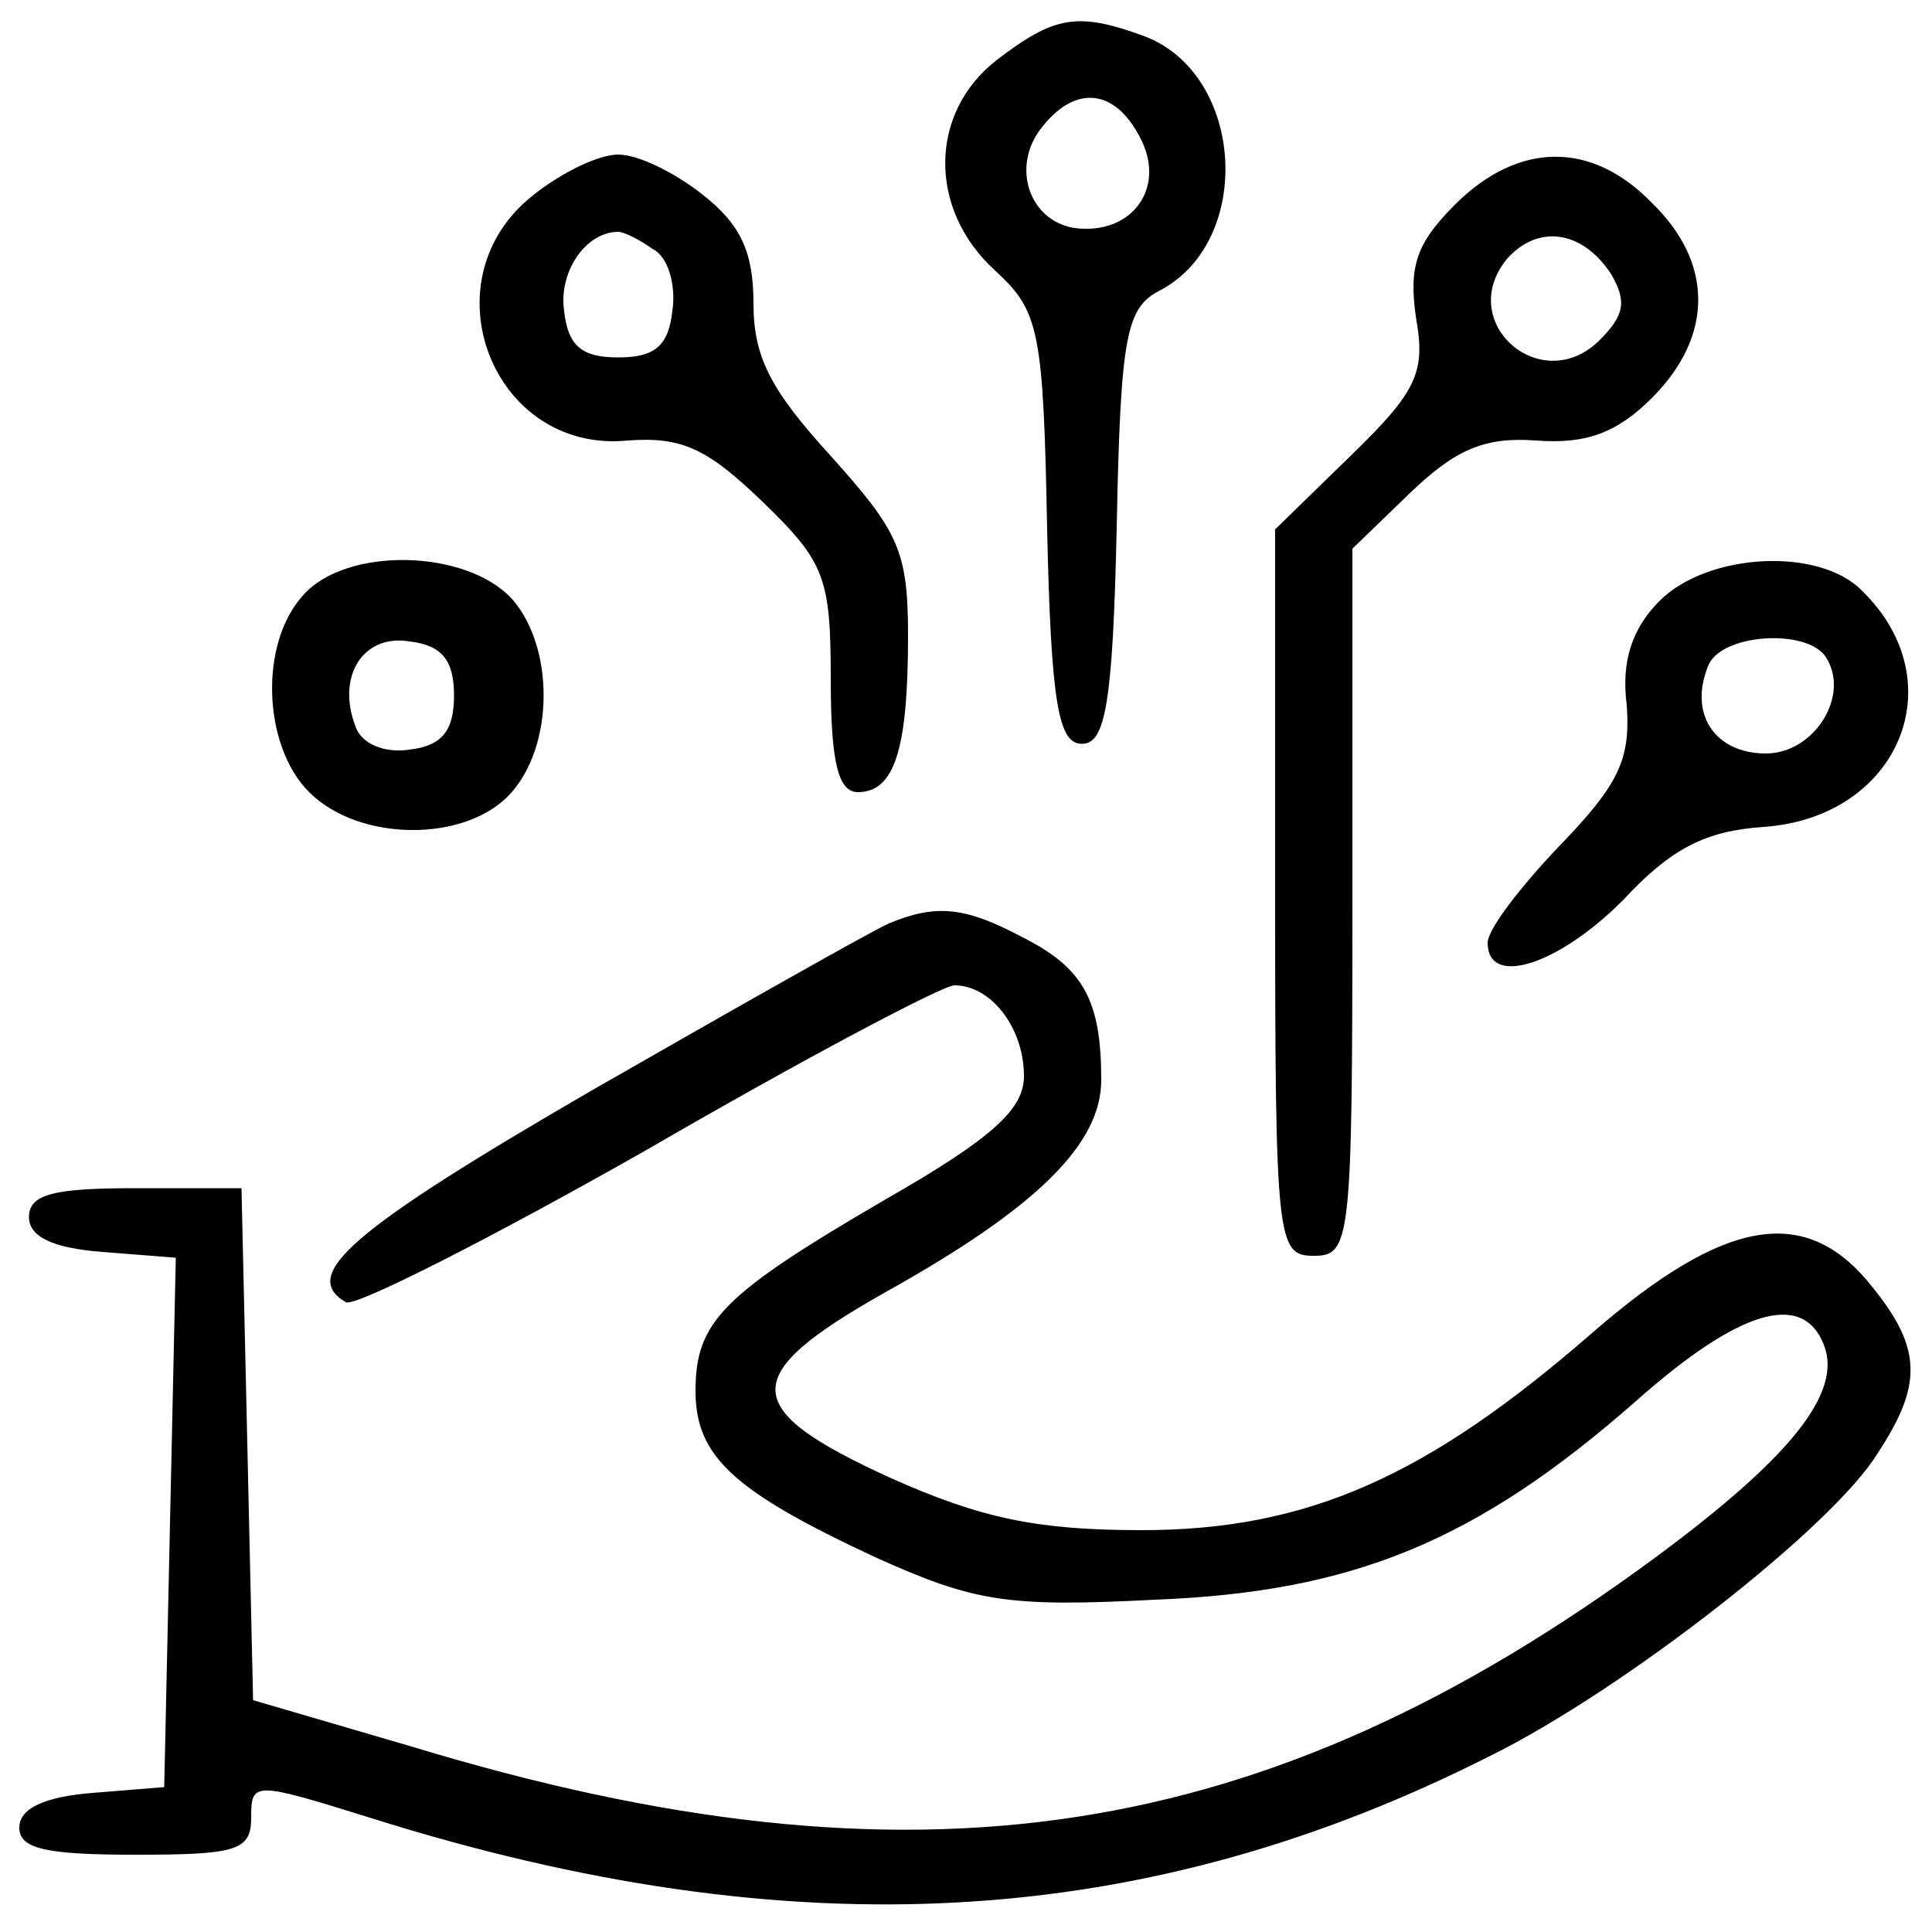 <?xml version="1.0" standalone="no"?>
<!DOCTYPE svg PUBLIC "-//W3C//DTD SVG 20010904//EN"
 "http://www.w3.org/TR/2001/REC-SVG-20010904/DTD/svg10.dtd">
<svg version="1.0" xmlns="http://www.w3.org/2000/svg"
 width="100pt" height="100pt" viewBox="0 0 100 100"
 preserveAspectRatio="xMidYMid meet">

<g transform="translate(0,100) scale(0.1,-0.1)"
fill="#000000" stroke="none">
<path d="M516 969 c-35 -27 -36 -77 -1 -109 23 -21 25 -31 27 -134 2 -91 6
-111 18 -111 12 0 16 20 18 112 2 101 5 114 23 123 48 26 43 111 -8 131 -35
13 -47 11 -77 -12z m74 -40 c14 -26 -4 -51 -34 -47 -24 4 -33 33 -16 53 17 21
37 19 50 -6z"/>
<path d="M276 899 c-56 -44 -21 -134 49 -127 28 2 41 -4 70 -32 32 -31 35 -39
35 -92 0 -43 4 -58 14 -58 19 0 26 22 26 81 0 44 -5 54 -40 93 -31 34 -40 51
-40 79 0 27 -7 41 -26 56 -15 12 -34 21 -44 21 -10 0 -29 -9 -44 -21z m62 -28
c8 -4 12 -19 10 -32 -2 -18 -9 -24 -28 -24 -19 0 -26 6 -28 24 -3 20 11 41 28
41 3 0 11 -4 18 -9z"/>
<path d="M753 894 c-20 -20 -24 -32 -20 -59 5 -28 0 -38 -34 -71 l-39 -38 0
-188 c0 -181 1 -188 20 -188 19 0 20 7 20 183 l0 183 30 29 c23 22 38 29 65
27 26 -2 42 4 60 22 32 32 32 70 0 101 -31 32 -69 32 -102 -1z m81 -36 c8 -14
7 -21 -6 -34 -30 -30 -75 9 -48 42 16 18 39 15 54 -8z"/>
<path d="M157 692 c-23 -25 -21 -78 3 -102 26 -26 81 -26 104 -1 23 25 23 76
1 101 -24 26 -86 27 -108 2z m78 -52 c0 -18 -6 -26 -23 -28 -13 -2 -25 3 -28
12 -10 26 4 48 28 44 17 -2 23 -10 23 -28z"/>
<path d="M859 689 c-14 -14 -20 -31 -17 -54 2 -28 -4 -41 -35 -73 -20 -21 -37
-43 -37 -50 0 -23 36 -12 70 22 25 27 43 36 73 38 70 5 99 75 51 122 -22 23
-80 20 -105 -5z m86 -29 c13 -20 -6 -50 -31 -50 -26 0 -40 20 -30 45 6 17 51
20 61 5z"/>
<path d="M460 522 c-9 -4 -78 -43 -153 -86 -126 -73 -152 -96 -128 -110 4 -3
75 33 156 79 81 47 153 85 159 85 19 0 36 -22 36 -47 0 -17 -16 -32 -72 -64
-84 -49 -98 -63 -98 -99 0 -34 20 -52 93 -86 51 -23 68 -26 145 -22 102 4 166
30 249 103 53 47 86 57 97 29 10 -25 -18 -59 -87 -110 -202 -149 -384 -177
-644 -98 l-82 24 -3 133 -3 132 -55 0 c-42 0 -55 -3 -55 -15 0 -10 12 -16 38
-18 l38 -3 -3 -137 -3 -137 -37 -3 c-25 -2 -38 -8 -38 -18 0 -11 14 -14 60
-14 52 0 60 2 60 19 0 19 1 19 62 0 219 -69 401 -58 579 32 69 34 178 119 201
157 23 35 23 54 -3 86 -34 43 -76 36 -145 -24 -85 -74 -147 -102 -233 -102
-54 0 -83 6 -130 27 -79 36 -79 53 -3 96 79 44 112 77 112 110 0 41 -9 58 -41
74 -30 16 -45 17 -69 7z"/>
</g>
</svg>
